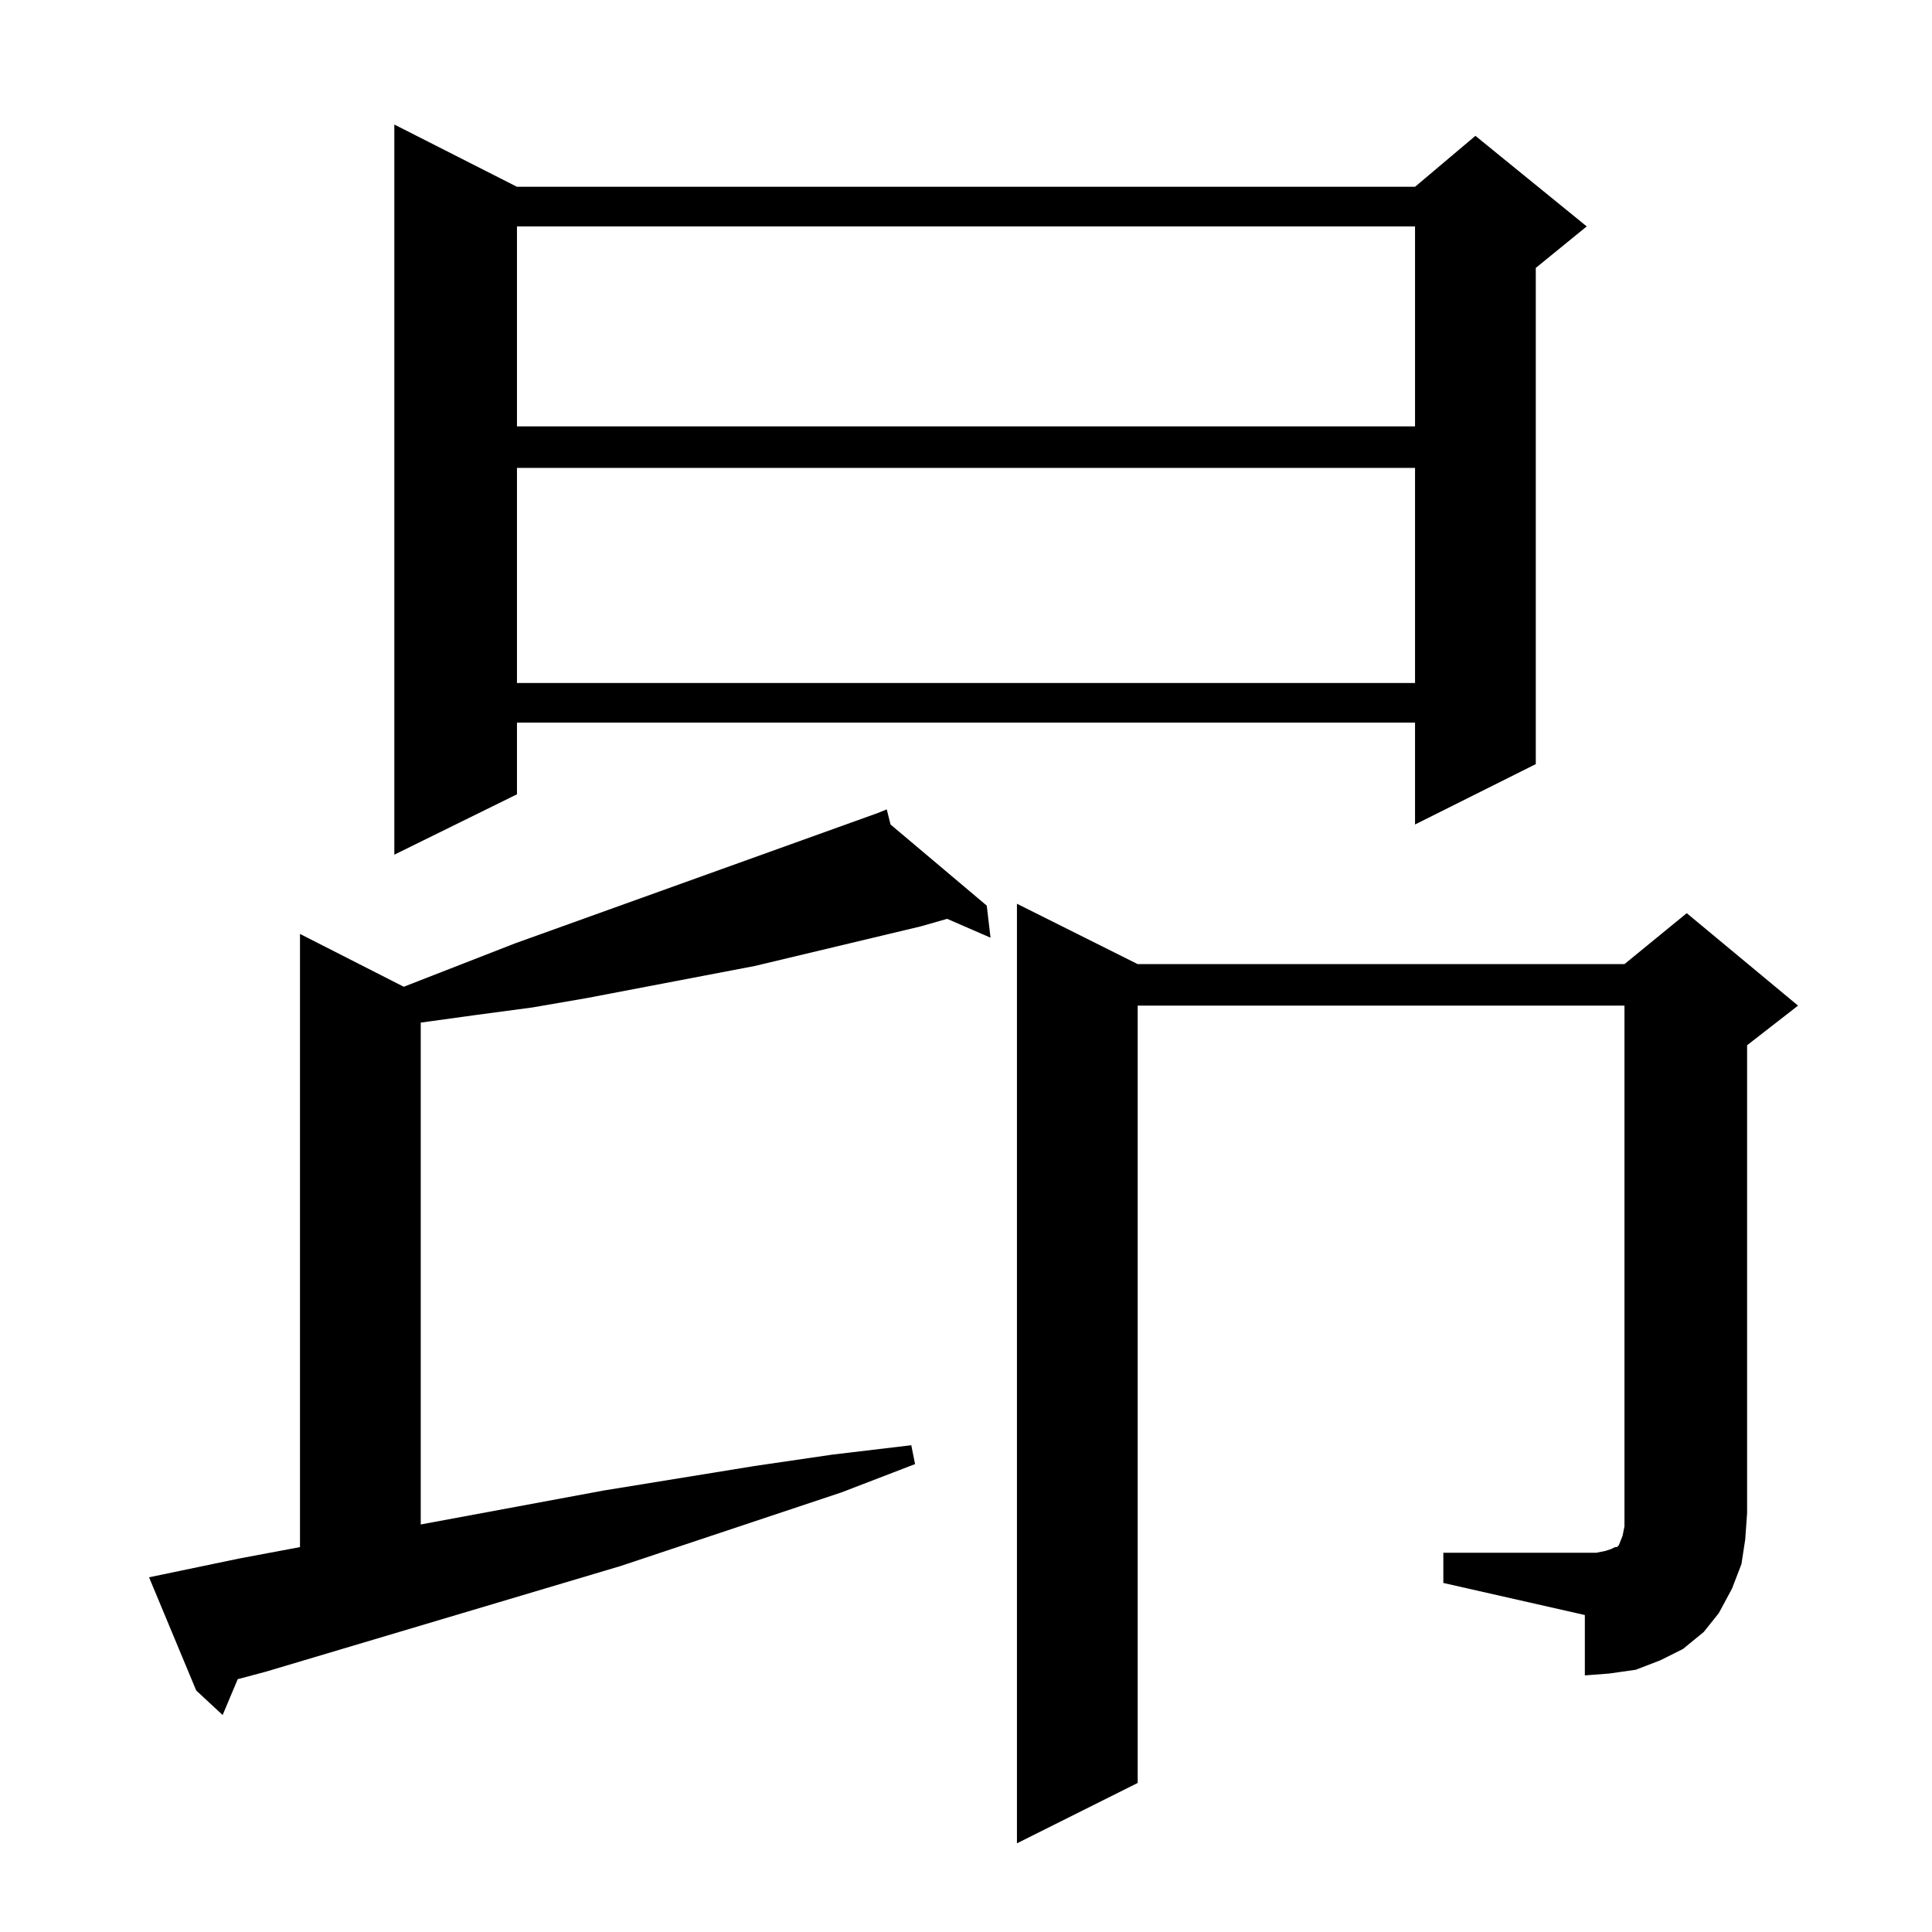 <?xml version="1.0" standalone="no"?>
<!DOCTYPE svg PUBLIC "-//W3C//DTD SVG 1.1//EN" "http://www.w3.org/Graphics/SVG/1.1/DTD/svg11.dtd" >
<svg xmlns="http://www.w3.org/2000/svg" xmlns:xlink="http://www.w3.org/1999/xlink" version="1.1" viewBox="0 -144 1024 1024">
  <g transform="matrix(1 0 0 -1 0 880)">
   <path fill="currentColor"
d="M79 188l48 10l32 6v325l55 -28l59 23l192 69l5 2l2 -8l51 -43l2 -17l-23 10l-14 -4l-88 -21l-89 -17l-29 -5l-30 -4l-29 -4v-266l97 18l80 13l41 6l42 5l2 -10l-39 -15l-117 -39l-188 -56l-15 -4l-8 -19l-14 13zM765 201h81l5 1l3 1l2 1h1l1 1l2 5l1 5v7v269h-258v-412
l-64 -32v498l64 -32h258l33 27l59 -49l-27 -21v-248l-1 -14l-2 -13l-5 -13l-7 -13l-8 -10l-11 -9l-12 -6l-13 -5l-14 -2l-13 -1v32l-75 17v16zM274 925h476l32 27l59 -48l-27 -22v-263l-64 -32v54h-476v-38l-65 -32v387zM274 776v-114h476v114h-476zM274 904v-106h476v106
h-476z" />
  </g>

</svg>
